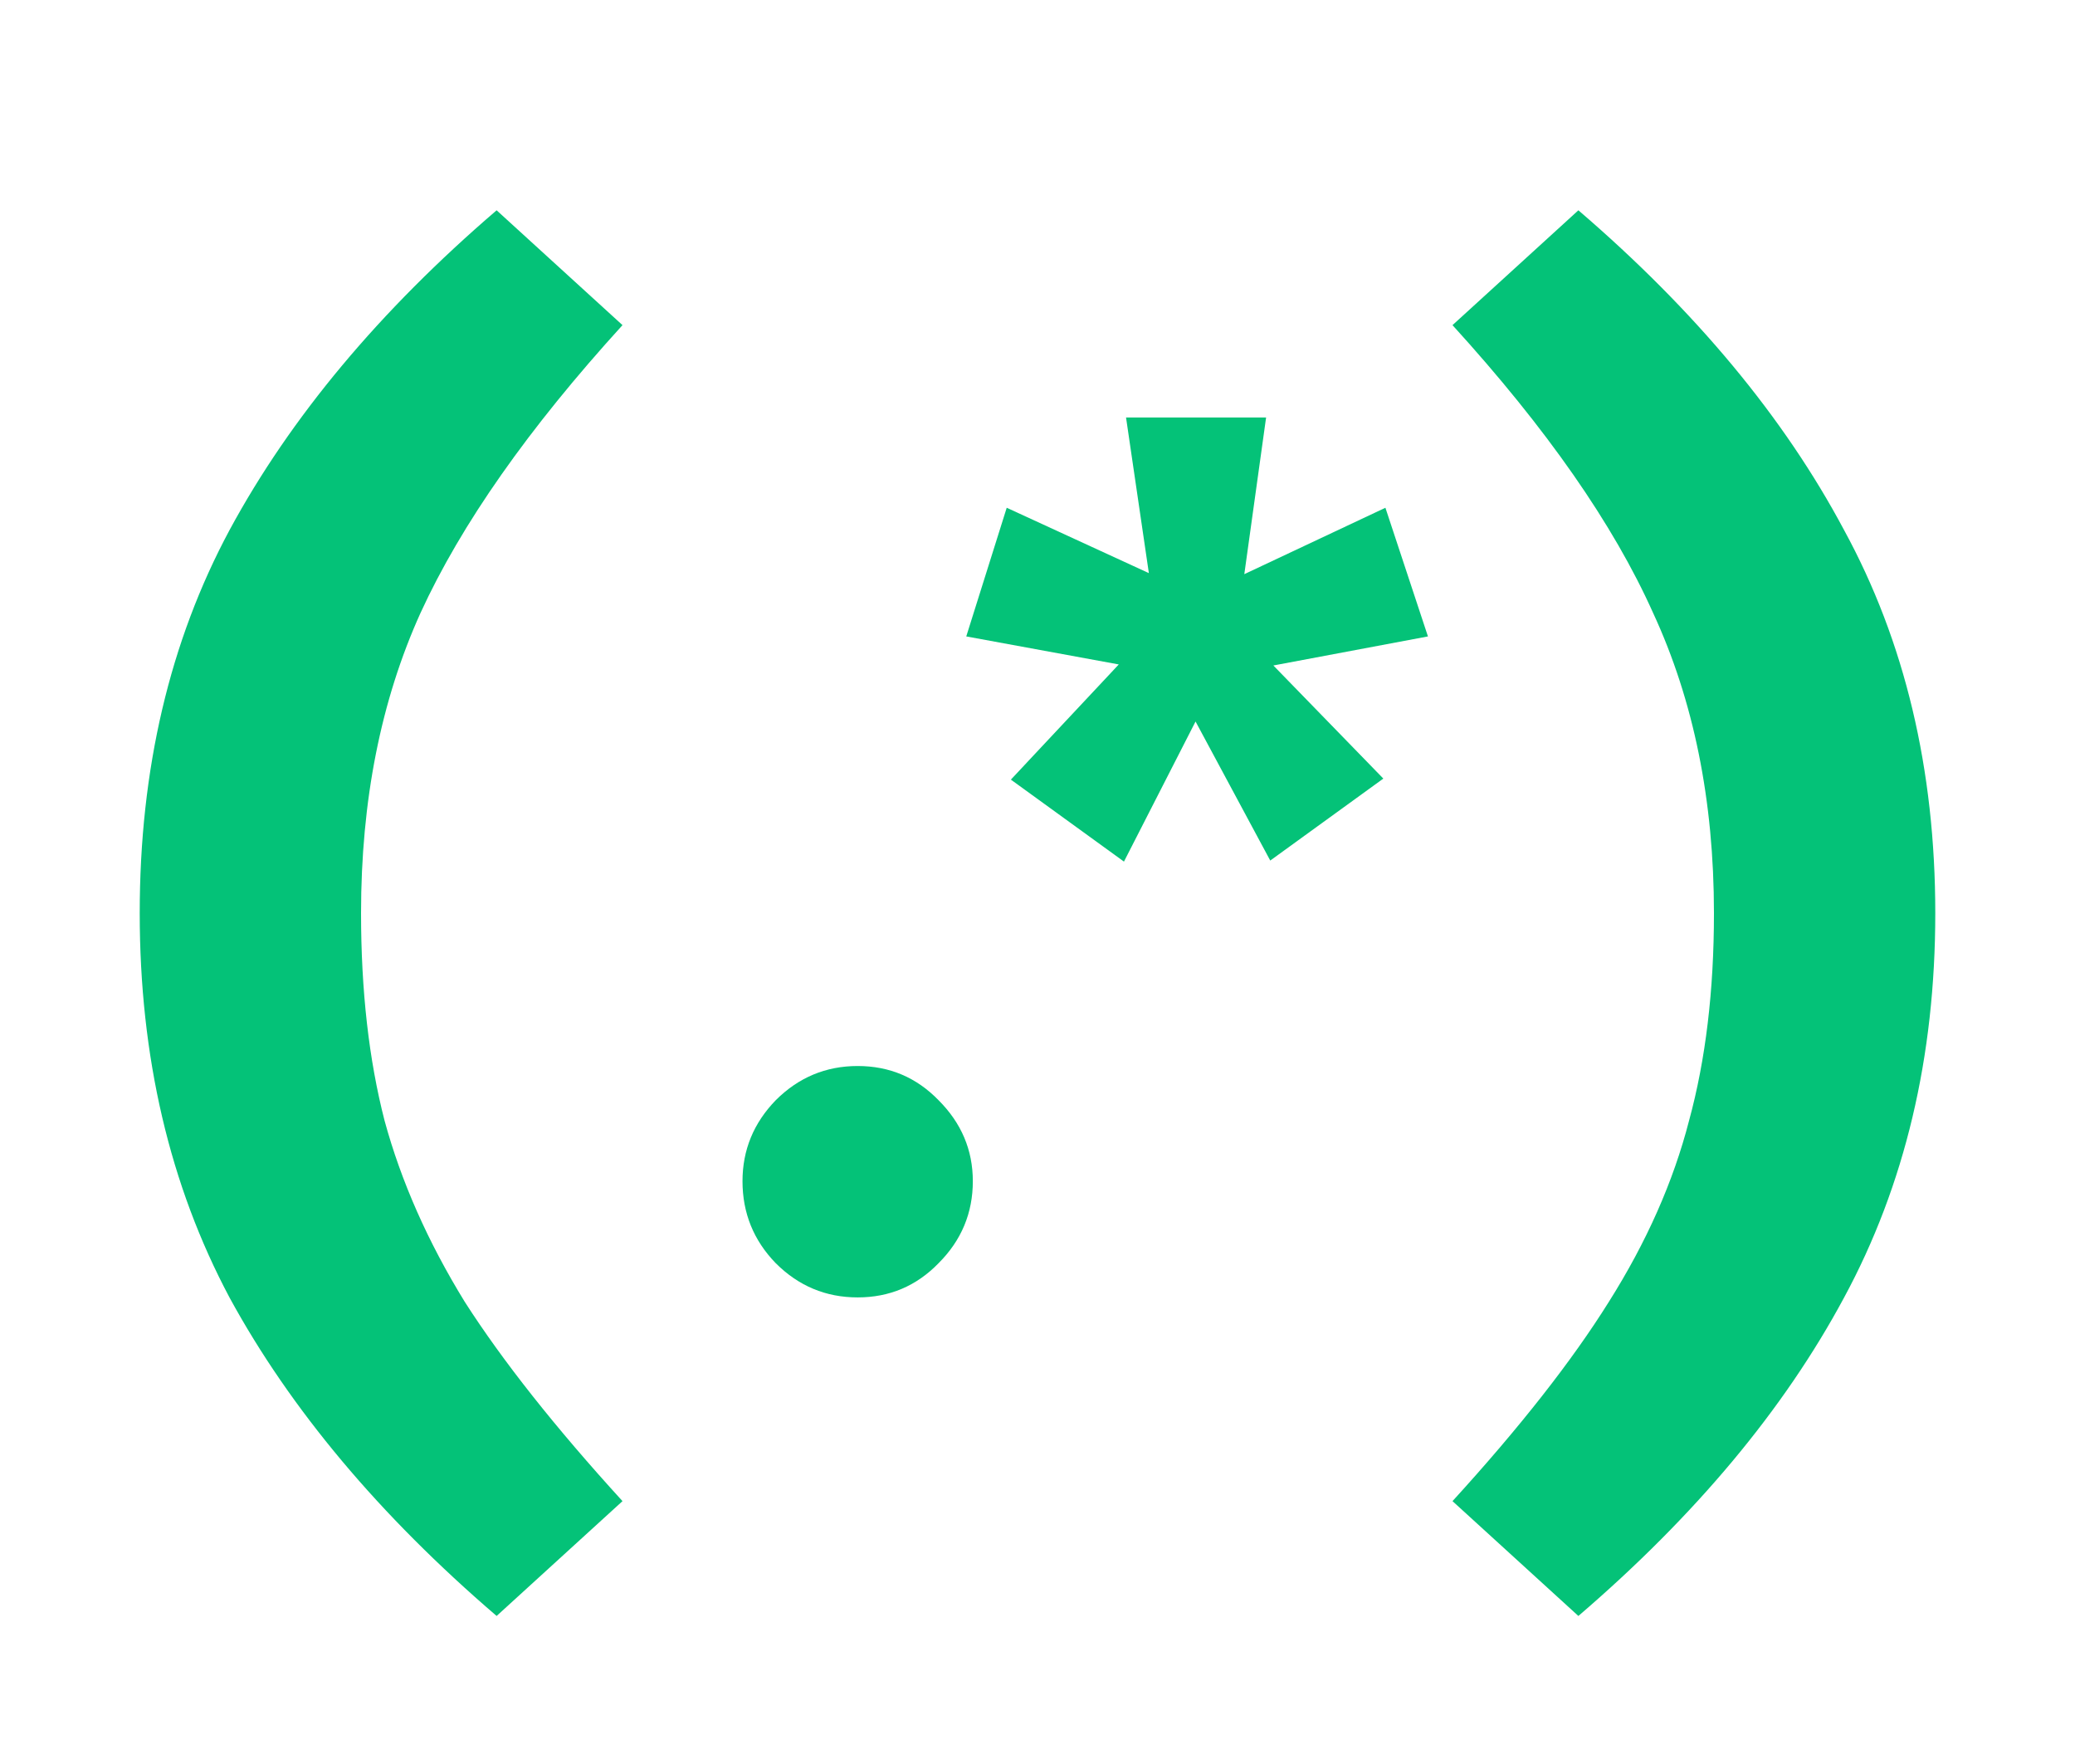 <svg width="300" height="255" viewBox="0 0 300 255" fill="none" xmlns="http://www.w3.org/2000/svg">
<path d="M52.2 132C52.2 143.2 53.333 153.2 55.6 162C58 170.8 61.867 179.533 67.2 188.2C72.667 196.733 80.267 206.333 90 217L71.8 233.6C54.867 219.067 42 203.733 33.2 187.6C24.533 171.333 20.2 152.8 20.2 132C20.2 111.2 24.533 92.733 33.2 76.6C42 60.333 54.867 44.933 71.8 30.4L90 47C76.4 61.933 66.667 75.8 60.8 88.6C55.067 101.267 52.2 115.733 52.2 132Z" fill="#04C278"/>
<path d="M247.8 132C247.8 115.733 244.867 101.267 239 88.6C233.267 75.8 223.6 61.933 210 47L228.2 30.4C245.133 44.933 257.933 60.333 266.6 76.6C275.4 92.733 279.8 111.2 279.8 132C279.8 152.8 275.4 171.333 266.6 187.6C257.933 203.733 245.133 219.067 228.2 233.6L210 217C219.733 206.333 227.267 196.733 232.6 188.2C238.067 179.533 241.933 170.8 244.2 162C246.6 153.2 247.8 143.2 247.8 132Z" fill="#04C278"/>
<path d="M107.35 170.75C107.35 166.25 108.95 162.35 112.15 159.05C115.45 155.75 119.4 154.1 124 154.1C128.6 154.1 132.5 155.75 135.7 159.05C139 162.35 140.65 166.25 140.65 170.75C140.65 175.35 139 179.3 135.7 182.6C132.5 185.9 128.6 187.55 124 187.55C119.4 187.55 115.45 185.9 112.15 182.6C108.95 179.3 107.35 175.35 107.35 170.75Z" fill="#04C278"/>
<path d="M179.9 83L200.3 73.4L206.45 92L184.1 96.2L200 112.55L183.65 124.4L172.85 104.3L162.5 124.55L146.15 112.7L161.75 96.05L139.7 92L145.55 73.4L166.1 82.85L162.8 60.35H183.05L179.9 83Z" fill="#04C278"/>
</svg>
